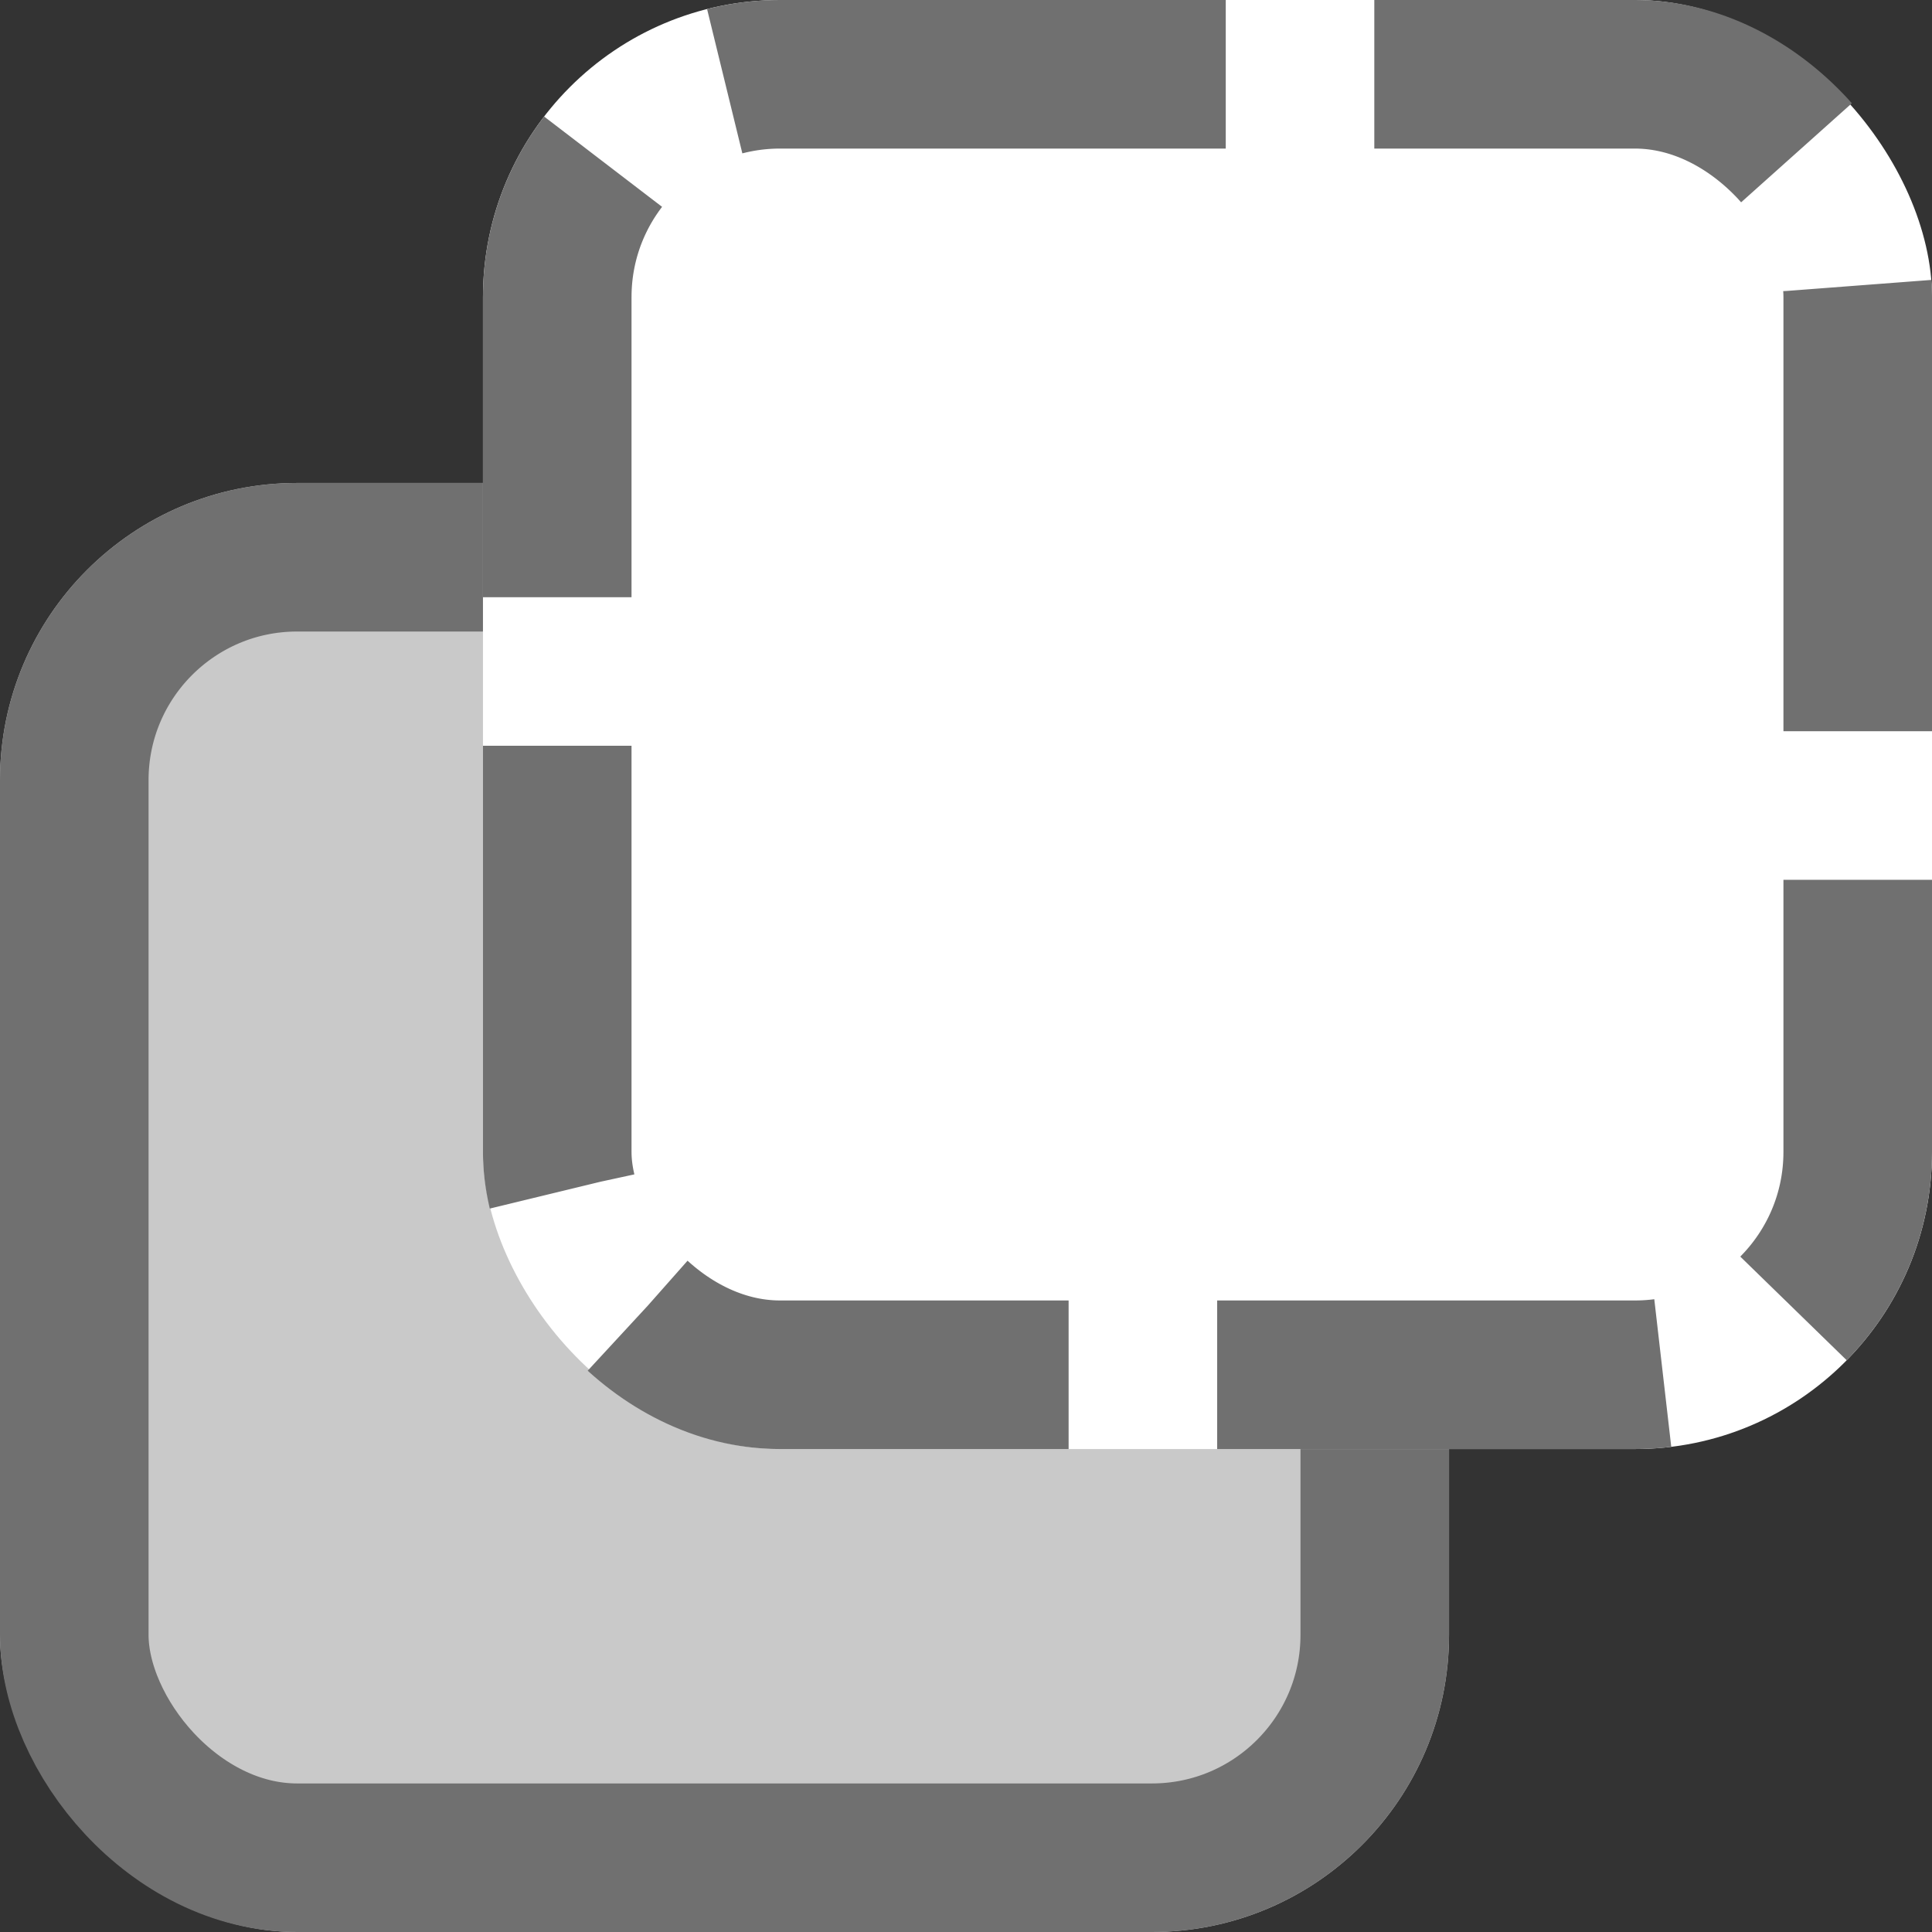 <svg xmlns="http://www.w3.org/2000/svg" width="13.005" height="13.005" viewBox="0 0 13.005 13.005"><rect x="0" y="0" width="13.005" height="13.005" fill="#333333" stroke="none"/><defs><style>.a{fill:#c9c9c9;}.a,.b{stroke:#707070;}.b{fill:#fff;stroke-dasharray:3 1;}.c{stroke:none;}.d{fill:none;}</style></defs><g transform="translate(-1059.864 -549)"><g class="a" transform="translate(1059.864 552.251)"><rect class="c" width="9.754" height="9.754" rx="2"/><rect class="d" x="0.5" y="0.5" width="8.754" height="8.754" rx="1.5"/></g><g class="b" transform="translate(1063.115 549)"><rect class="c" width="9.754" height="9.754" rx="2"/><rect class="d" x="0.5" y="0.5" width="8.754" height="8.754" rx="1.5"/></g></g></svg>